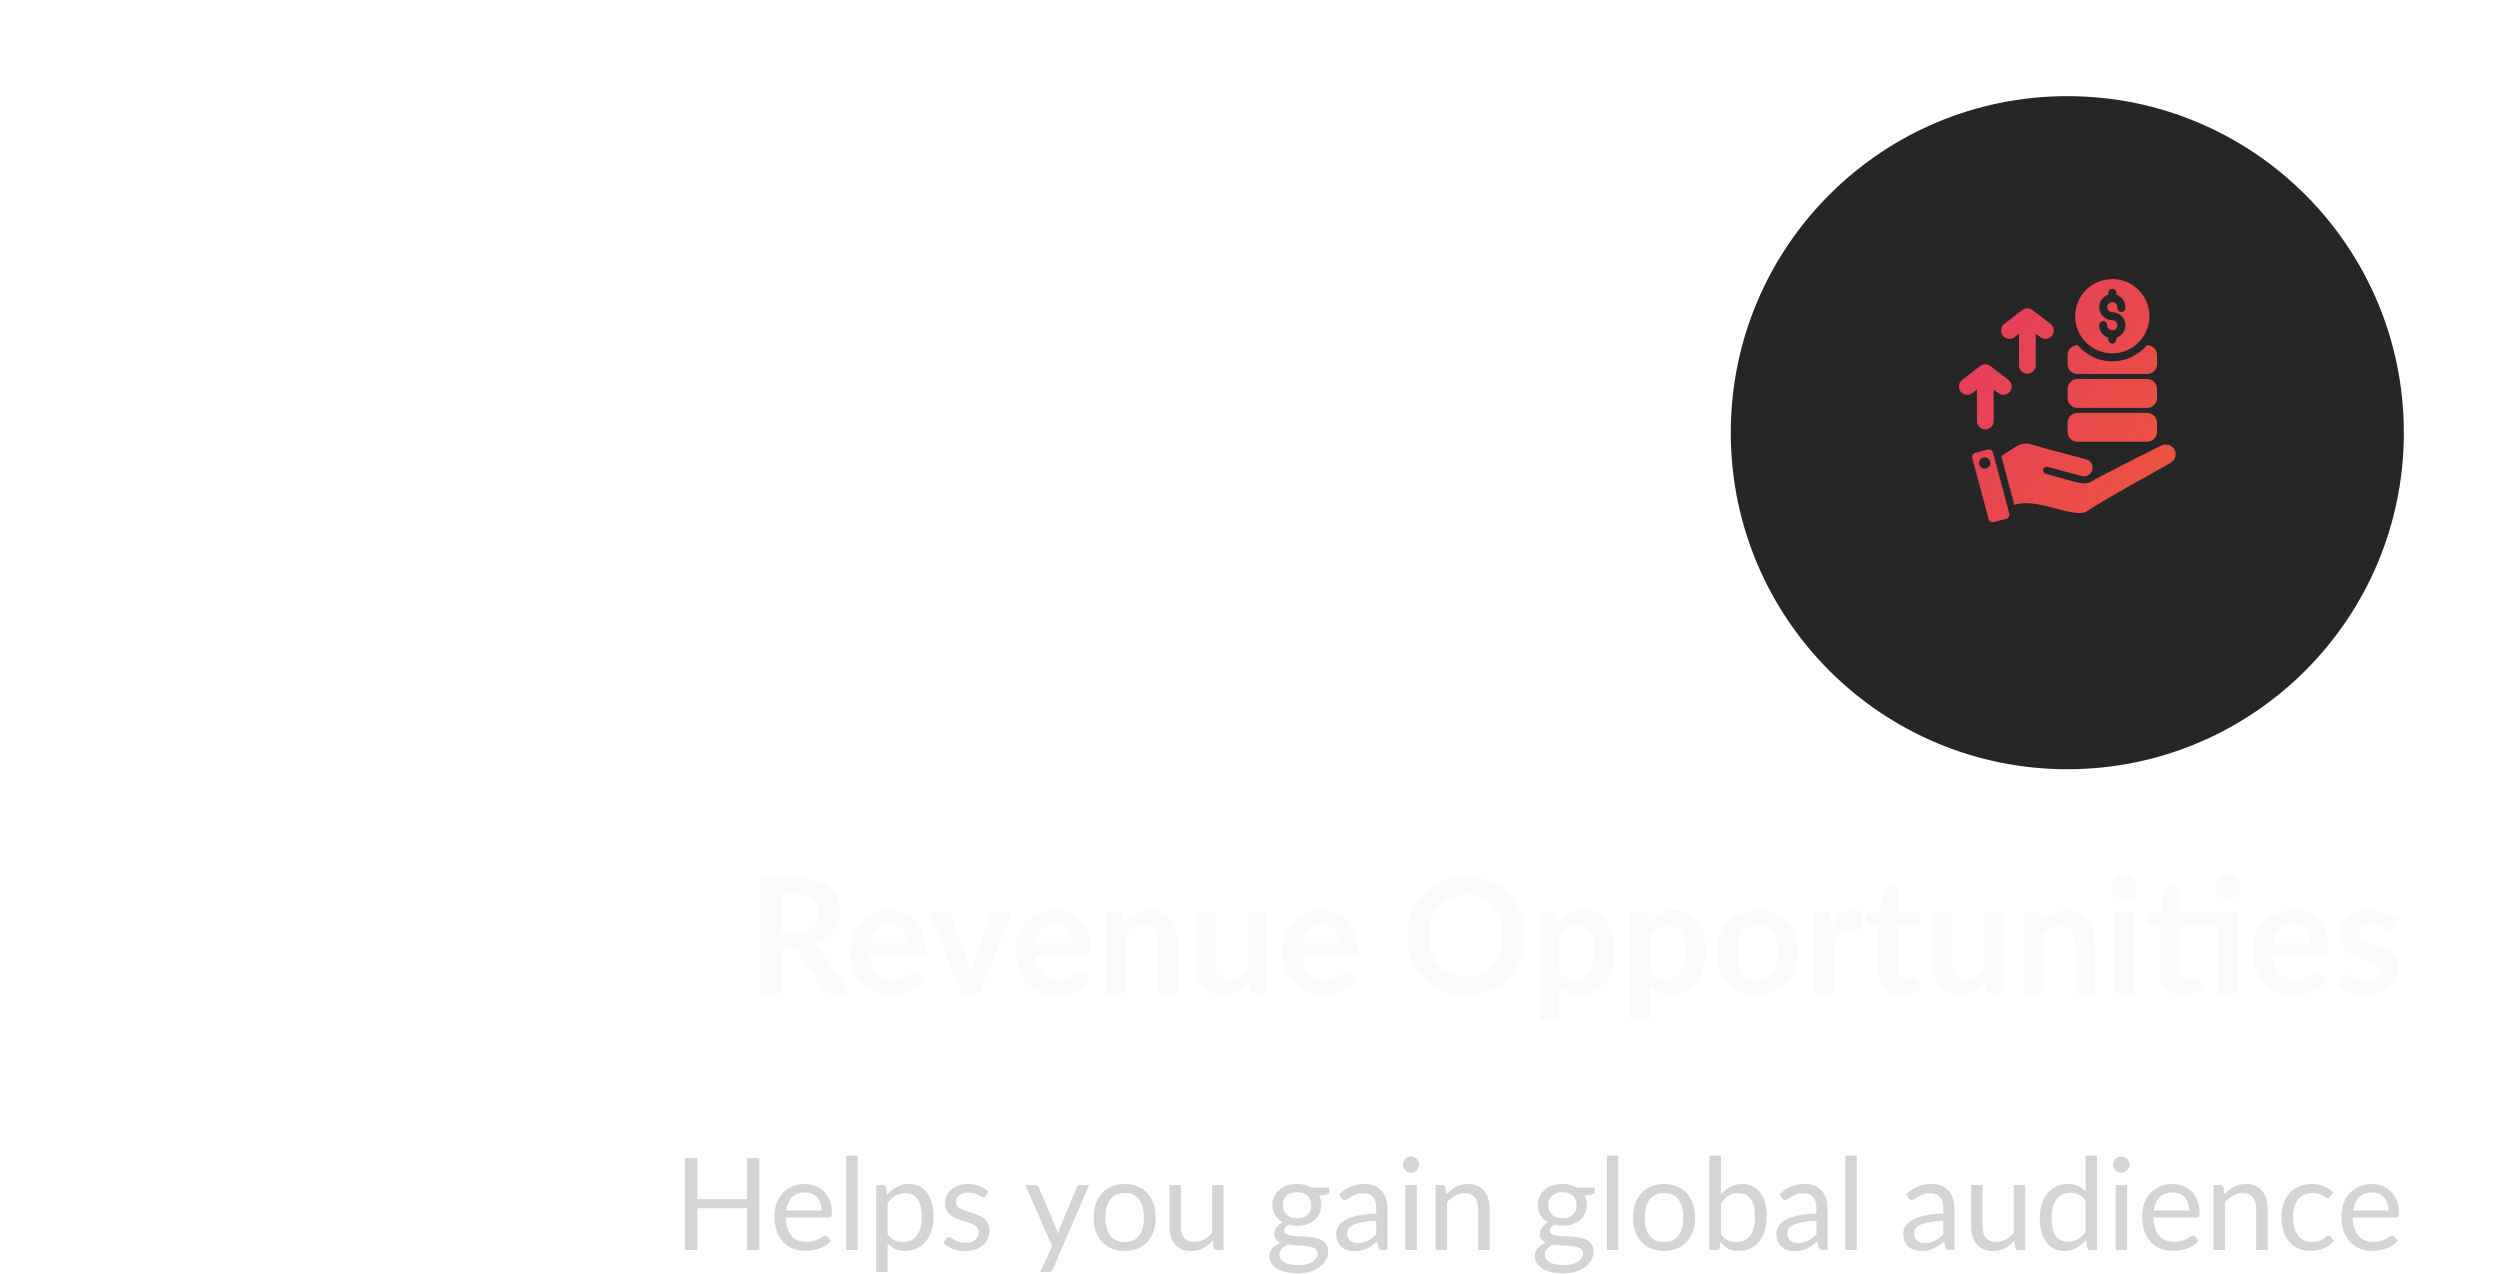 <svg width="312" height="159" viewBox="0 0 312 159" fill="none" xmlns="http://www.w3.org/2000/svg">
<g filter="url(#filter0_d_1_8129)">
<circle cx="258" cy="50" r="42" fill="#262626"/>
</g>
<g filter="url(#filter1_dd_1_8129)">
<circle cx="258" cy="50" r="35" fill="#262626"/>
</g>
<path fill-rule="evenodd" clip-rule="evenodd" d="M259.266 51.528H267.964C268.291 51.529 268.605 51.659 268.836 51.891C269.067 52.122 269.198 52.436 269.199 52.763V53.895C269.198 54.223 269.067 54.536 268.836 54.768C268.605 54.999 268.291 55.13 267.964 55.13H259.266C258.939 55.13 258.626 54.999 258.394 54.768C258.163 54.536 258.033 54.223 258.032 53.895V52.763C258.033 52.436 258.163 52.122 258.394 51.891C258.626 51.66 258.939 51.529 259.266 51.528ZM248.062 56.106L246.525 56.518C246.386 56.556 246.268 56.647 246.196 56.771C246.124 56.895 246.105 57.043 246.141 57.182L248.175 64.77C248.212 64.909 248.303 65.028 248.428 65.1C248.553 65.171 248.701 65.191 248.84 65.154L250.375 64.742C250.513 64.704 250.632 64.613 250.704 64.489C250.775 64.364 250.795 64.216 250.758 64.077L248.726 56.489C248.689 56.35 248.598 56.232 248.474 56.16C248.349 56.088 248.201 56.069 248.062 56.106ZM251.398 63.02C252.842 62.486 254.754 62.989 256.553 63.462C258.166 63.886 259.678 64.283 260.398 63.821C263.655 61.731 267.518 59.709 270.913 57.75C271.194 57.586 271.399 57.317 271.483 57.002C271.568 56.688 271.525 56.353 271.363 56.07C271.017 55.47 270.26 55.331 269.664 55.632C268.951 55.995 261.012 59.98 261.066 60.07C260.624 60.327 260.099 60.401 259.603 60.276C258.257 60.005 256.641 59.482 255.283 59.119C255.172 59.086 255.079 59.01 255.022 58.909C254.966 58.808 254.951 58.689 254.981 58.577C255.011 58.465 255.083 58.37 255.183 58.31C255.282 58.251 255.401 58.233 255.513 58.259L259.806 59.409C260.08 59.48 260.371 59.439 260.616 59.296C260.861 59.153 261.039 58.92 261.113 58.646C261.186 58.372 261.149 58.081 261.009 57.834C260.869 57.588 260.637 57.407 260.364 57.331L255.222 55.956C252.51 55.229 252.88 54.776 249.765 56.932L251.398 63.025V63.02ZM247.504 57.095C247.64 57.058 247.783 57.062 247.916 57.107C248.05 57.152 248.167 57.235 248.253 57.346C248.339 57.458 248.389 57.592 248.399 57.732C248.409 57.873 248.376 58.013 248.306 58.135C248.236 58.257 248.132 58.355 248.006 58.417C247.88 58.48 247.738 58.504 247.599 58.485C247.459 58.467 247.328 58.408 247.222 58.316C247.116 58.223 247.04 58.101 247.004 57.965C246.955 57.784 246.98 57.59 247.074 57.427C247.168 57.264 247.322 57.144 247.504 57.095ZM246.151 49.057C245.932 49.226 245.655 49.301 245.381 49.266C245.107 49.231 244.859 49.088 244.69 48.87C244.521 48.651 244.446 48.374 244.481 48.1C244.516 47.826 244.659 47.578 244.878 47.409L247.131 45.676C247.315 45.534 247.542 45.457 247.775 45.459C248.008 45.461 248.234 45.541 248.416 45.686L250.657 47.409C250.876 47.578 251.018 47.826 251.053 48.1C251.089 48.374 251.014 48.651 250.845 48.87C250.676 49.088 250.427 49.231 250.153 49.266C249.879 49.301 249.603 49.226 249.384 49.057L248.812 48.62V52.569C248.805 52.841 248.692 53.1 248.497 53.291C248.302 53.481 248.04 53.588 247.767 53.588C247.495 53.588 247.233 53.481 247.037 53.291C246.842 53.1 246.729 52.841 246.723 52.569V48.617L246.151 49.054V49.057ZM251.401 42.072L251.973 41.634V45.586C251.973 45.863 252.083 46.129 252.279 46.325C252.475 46.52 252.741 46.63 253.018 46.63C253.295 46.63 253.56 46.52 253.756 46.325C253.952 46.129 254.062 45.863 254.062 45.586V41.632L254.634 42.069C254.852 42.238 255.129 42.313 255.403 42.278C255.677 42.243 255.926 42.1 256.095 41.882C256.263 41.663 256.338 41.386 256.303 41.113C256.268 40.839 256.126 40.59 255.907 40.421L253.667 38.7C253.485 38.556 253.259 38.476 253.026 38.474C252.793 38.472 252.566 38.549 252.381 38.691L250.128 40.424C249.91 40.593 249.767 40.841 249.732 41.115C249.697 41.389 249.772 41.666 249.941 41.884C250.11 42.103 250.358 42.245 250.632 42.281C250.906 42.316 251.183 42.241 251.401 42.072H251.401ZM263.615 34.827C264.532 34.827 265.427 35.099 266.19 35.608C266.952 36.117 267.545 36.841 267.896 37.688C268.247 38.535 268.339 39.466 268.16 40.365C267.981 41.264 267.54 42.09 266.892 42.738C266.244 43.386 265.418 43.827 264.519 44.006C263.62 44.185 262.689 44.093 261.842 43.742C260.995 43.392 260.271 42.797 259.762 42.035C259.253 41.273 258.981 40.378 258.981 39.461C258.981 38.232 259.47 37.054 260.339 36.185C261.208 35.316 262.386 34.827 263.615 34.827ZM261.986 40.508C261.965 41.258 262.39 41.916 263.115 42.149V42.38C263.115 42.513 263.168 42.64 263.262 42.734C263.355 42.828 263.483 42.88 263.615 42.88C263.748 42.88 263.875 42.828 263.969 42.734C264.062 42.64 264.115 42.513 264.115 42.38V42.149C264.485 42.03 264.801 41.782 265.005 41.451C265.209 41.12 265.288 40.726 265.228 40.342C265.167 39.957 264.972 39.607 264.676 39.354C264.38 39.101 264.004 38.962 263.615 38.962C263.488 38.961 263.365 38.923 263.26 38.851C263.155 38.779 263.075 38.678 263.028 38.56C262.982 38.442 262.972 38.313 263 38.189C263.028 38.066 263.092 37.953 263.185 37.866C263.278 37.78 263.394 37.723 263.519 37.703C263.645 37.684 263.773 37.702 263.887 37.756C264.002 37.81 264.098 37.897 264.163 38.006C264.227 38.115 264.257 38.242 264.25 38.368C264.24 38.436 264.246 38.505 264.265 38.572C264.284 38.638 264.316 38.699 264.36 38.752C264.404 38.805 264.458 38.848 264.519 38.88C264.58 38.911 264.647 38.929 264.716 38.933C264.785 38.937 264.853 38.927 264.918 38.903C264.982 38.879 265.041 38.842 265.091 38.795C265.141 38.747 265.18 38.69 265.206 38.627C265.233 38.563 265.246 38.495 265.245 38.426C265.271 37.672 264.849 37.009 264.116 36.774V36.542C264.116 36.409 264.064 36.282 263.97 36.188C263.876 36.094 263.749 36.042 263.616 36.042C263.484 36.042 263.357 36.094 263.263 36.188C263.169 36.282 263.116 36.409 263.116 36.542V36.774C262.746 36.893 262.431 37.141 262.227 37.472C262.023 37.803 261.944 38.197 262.004 38.581C262.064 38.965 262.26 39.316 262.555 39.569C262.851 39.822 263.227 39.961 263.616 39.961C263.743 39.962 263.866 40 263.971 40.071C264.075 40.142 264.156 40.243 264.203 40.361C264.249 40.478 264.26 40.607 264.233 40.731C264.205 40.854 264.142 40.967 264.05 41.054C263.958 41.141 263.842 41.198 263.717 41.219C263.593 41.239 263.465 41.222 263.35 41.169C263.235 41.117 263.138 41.031 263.073 40.922C263.007 40.814 262.976 40.689 262.982 40.562C262.98 40.436 262.929 40.315 262.841 40.224C262.753 40.133 262.634 40.079 262.508 40.072C262.381 40.066 262.257 40.107 262.16 40.189C262.063 40.27 262.001 40.386 261.986 40.511V40.508ZM259.266 43.074C258.939 43.075 258.626 43.205 258.394 43.437C258.163 43.668 258.033 43.981 258.032 44.309V45.441C258.033 45.768 258.163 46.082 258.394 46.313C258.626 46.545 258.939 46.675 259.266 46.676H267.964C268.291 46.675 268.605 46.545 268.836 46.313C269.067 46.082 269.198 45.768 269.199 45.441V44.309C269.198 43.981 269.067 43.668 268.836 43.437C268.605 43.205 268.291 43.075 267.964 43.074H267.937C267.408 43.706 266.747 44.215 266 44.565C265.253 44.914 264.438 45.095 263.614 45.095C262.789 45.095 261.975 44.914 261.228 44.565C260.481 44.215 259.82 43.706 259.291 43.074H259.266ZM259.266 47.301H267.964C268.291 47.302 268.605 47.432 268.836 47.664C269.067 47.895 269.198 48.208 269.199 48.535V49.669C269.198 49.996 269.067 50.309 268.836 50.541C268.605 50.772 268.291 50.902 267.964 50.903H259.266C258.939 50.902 258.626 50.772 258.395 50.54C258.163 50.309 258.033 49.996 258.032 49.669V48.535C258.033 48.208 258.163 47.895 258.395 47.664C258.626 47.432 258.939 47.302 259.266 47.301Z" fill="url(#paint0_linear_1_8129)"/>
<path d="M99.203 116.42C99.709 116.42 100.149 116.357 100.523 116.23C100.903 116.103 101.213 115.93 101.453 115.71C101.699 115.483 101.883 115.217 102.003 114.91C102.123 114.603 102.183 114.267 102.183 113.9C102.183 113.167 101.939 112.603 101.453 112.21C100.973 111.817 100.236 111.62 99.243 111.62H97.523V116.42H99.203ZM106.123 124H103.693C103.233 124 102.899 123.82 102.693 123.46L99.653 118.83C99.539 118.657 99.413 118.533 99.273 118.46C99.139 118.387 98.939 118.35 98.673 118.35H97.523V124H94.833V109.54H99.243C100.223 109.54 101.063 109.643 101.763 109.85C102.469 110.05 103.046 110.333 103.493 110.7C103.946 111.067 104.279 111.507 104.493 112.02C104.706 112.527 104.813 113.087 104.813 113.7C104.813 114.187 104.739 114.647 104.593 115.08C104.453 115.513 104.246 115.907 103.973 116.26C103.706 116.613 103.373 116.923 102.973 117.19C102.579 117.457 102.129 117.667 101.623 117.82C101.796 117.92 101.956 118.04 102.103 118.18C102.249 118.313 102.383 118.473 102.503 118.66L106.123 124ZM113.24 117.69C113.24 117.37 113.193 117.07 113.1 116.79C113.013 116.503 112.88 116.253 112.7 116.04C112.52 115.827 112.29 115.66 112.01 115.54C111.737 115.413 111.417 115.35 111.05 115.35C110.337 115.35 109.773 115.553 109.36 115.96C108.953 116.367 108.693 116.943 108.58 117.69H113.24ZM108.53 119.18C108.57 119.707 108.663 120.163 108.81 120.55C108.957 120.93 109.15 121.247 109.39 121.5C109.63 121.747 109.913 121.933 110.24 122.06C110.573 122.18 110.94 122.24 111.34 122.24C111.74 122.24 112.083 122.193 112.37 122.1C112.663 122.007 112.917 121.903 113.13 121.79C113.35 121.677 113.54 121.573 113.7 121.48C113.867 121.387 114.027 121.34 114.18 121.34C114.387 121.34 114.54 121.417 114.64 121.57L115.35 122.47C115.077 122.79 114.77 123.06 114.43 123.28C114.09 123.493 113.733 123.667 113.36 123.8C112.993 123.927 112.617 124.017 112.23 124.07C111.85 124.123 111.48 124.15 111.12 124.15C110.407 124.15 109.743 124.033 109.13 123.8C108.517 123.56 107.983 123.21 107.53 122.75C107.077 122.283 106.72 121.71 106.46 121.03C106.2 120.343 106.07 119.55 106.07 118.65C106.07 117.95 106.183 117.293 106.41 116.68C106.637 116.06 106.96 115.523 107.38 115.07C107.807 114.61 108.323 114.247 108.93 113.98C109.543 113.713 110.233 113.58 111 113.58C111.647 113.58 112.243 113.683 112.79 113.89C113.337 114.097 113.807 114.4 114.2 114.8C114.593 115.193 114.9 115.68 115.12 116.26C115.347 116.833 115.46 117.49 115.46 118.23C115.46 118.603 115.42 118.857 115.34 118.99C115.26 119.117 115.107 119.18 114.88 119.18H108.53ZM126.31 113.74L122.24 124H120L115.93 113.74H117.97C118.157 113.74 118.31 113.783 118.43 113.87C118.557 113.957 118.64 114.067 118.68 114.2L120.66 119.68C120.767 120 120.86 120.313 120.94 120.62C121.02 120.927 121.09 121.233 121.15 121.54C121.217 121.233 121.29 120.927 121.37 120.62C121.45 120.313 121.547 120 121.66 119.68L123.68 114.2C123.727 114.067 123.81 113.957 123.93 113.87C124.05 113.783 124.193 113.74 124.36 113.74H126.31ZM133.924 117.69C133.924 117.37 133.877 117.07 133.784 116.79C133.697 116.503 133.564 116.253 133.384 116.04C133.204 115.827 132.974 115.66 132.694 115.54C132.42 115.413 132.1 115.35 131.734 115.35C131.02 115.35 130.457 115.553 130.044 115.96C129.637 116.367 129.377 116.943 129.264 117.69H133.924ZM129.214 119.18C129.254 119.707 129.347 120.163 129.494 120.55C129.64 120.93 129.834 121.247 130.074 121.5C130.314 121.747 130.597 121.933 130.924 122.06C131.257 122.18 131.624 122.24 132.024 122.24C132.424 122.24 132.767 122.193 133.054 122.1C133.347 122.007 133.6 121.903 133.814 121.79C134.034 121.677 134.224 121.573 134.384 121.48C134.55 121.387 134.71 121.34 134.864 121.34C135.07 121.34 135.224 121.417 135.324 121.57L136.034 122.47C135.76 122.79 135.454 123.06 135.114 123.28C134.774 123.493 134.417 123.667 134.044 123.8C133.677 123.927 133.3 124.017 132.914 124.07C132.534 124.123 132.164 124.15 131.804 124.15C131.09 124.15 130.427 124.033 129.814 123.8C129.2 123.56 128.667 123.21 128.214 122.75C127.76 122.283 127.404 121.71 127.144 121.03C126.884 120.343 126.754 119.55 126.754 118.65C126.754 117.95 126.867 117.293 127.094 116.68C127.32 116.06 127.644 115.523 128.064 115.07C128.49 114.61 129.007 114.247 129.614 113.98C130.227 113.713 130.917 113.58 131.684 113.58C132.33 113.58 132.927 113.683 133.474 113.89C134.02 114.097 134.49 114.4 134.884 114.8C135.277 115.193 135.584 115.68 135.804 116.26C136.03 116.833 136.144 117.49 136.144 118.23C136.144 118.603 136.104 118.857 136.024 118.99C135.944 119.117 135.79 119.18 135.564 119.18H129.214ZM140.307 115C140.514 114.793 140.731 114.603 140.957 114.43C141.191 114.25 141.434 114.1 141.687 113.98C141.947 113.853 142.224 113.757 142.517 113.69C142.811 113.617 143.131 113.58 143.477 113.58C144.037 113.58 144.534 113.677 144.967 113.87C145.401 114.057 145.761 114.323 146.047 114.67C146.341 115.01 146.561 115.42 146.707 115.9C146.861 116.373 146.937 116.897 146.937 117.47V124H144.467V117.47C144.467 116.843 144.324 116.36 144.037 116.02C143.751 115.673 143.314 115.5 142.727 115.5C142.301 115.5 141.901 115.597 141.527 115.79C141.154 115.983 140.801 116.247 140.467 116.58V124H137.997V113.74H139.507C139.827 113.74 140.037 113.89 140.137 114.19L140.307 115ZM158.126 113.74V124H156.616C156.29 124 156.083 123.85 155.996 123.55L155.826 122.73C155.406 123.157 154.943 123.503 154.436 123.77C153.93 124.03 153.333 124.16 152.646 124.16C152.086 124.16 151.59 124.067 151.156 123.88C150.73 123.687 150.37 123.417 150.076 123.07C149.783 122.723 149.56 122.313 149.406 121.84C149.26 121.36 149.186 120.833 149.186 120.26V113.74H151.656V120.26C151.656 120.887 151.8 121.373 152.086 121.72C152.38 122.06 152.816 122.23 153.396 122.23C153.823 122.23 154.223 122.137 154.596 121.95C154.97 121.757 155.323 121.493 155.656 121.16V113.74H158.126ZM167.185 117.69C167.185 117.37 167.139 117.07 167.045 116.79C166.959 116.503 166.825 116.253 166.645 116.04C166.465 115.827 166.235 115.66 165.955 115.54C165.682 115.413 165.362 115.35 164.995 115.35C164.282 115.35 163.719 115.553 163.305 115.96C162.899 116.367 162.639 116.943 162.525 117.69H167.185ZM162.475 119.18C162.515 119.707 162.609 120.163 162.755 120.55C162.902 120.93 163.095 121.247 163.335 121.5C163.575 121.747 163.859 121.933 164.185 122.06C164.519 122.18 164.885 122.24 165.285 122.24C165.685 122.24 166.029 122.193 166.315 122.1C166.609 122.007 166.862 121.903 167.075 121.79C167.295 121.677 167.485 121.573 167.645 121.48C167.812 121.387 167.972 121.34 168.125 121.34C168.332 121.34 168.485 121.417 168.585 121.57L169.295 122.47C169.022 122.79 168.715 123.06 168.375 123.28C168.035 123.493 167.679 123.667 167.305 123.8C166.939 123.927 166.562 124.017 166.175 124.07C165.795 124.123 165.425 124.15 165.065 124.15C164.352 124.15 163.689 124.033 163.075 123.8C162.462 123.56 161.929 123.21 161.475 122.75C161.022 122.283 160.665 121.71 160.405 121.03C160.145 120.343 160.015 119.55 160.015 118.65C160.015 117.95 160.129 117.293 160.355 116.68C160.582 116.06 160.905 115.523 161.325 115.07C161.752 114.61 162.269 114.247 162.875 113.98C163.489 113.713 164.179 113.58 164.945 113.58C165.592 113.58 166.189 113.683 166.735 113.89C167.282 114.097 167.752 114.4 168.145 114.8C168.539 115.193 168.845 115.68 169.065 116.26C169.292 116.833 169.405 117.49 169.405 118.23C169.405 118.603 169.365 118.857 169.285 118.99C169.205 119.117 169.052 119.18 168.825 119.18H162.475ZM190.302 116.77C190.302 117.83 190.126 118.813 189.772 119.72C189.426 120.62 188.932 121.4 188.292 122.06C187.652 122.72 186.882 123.237 185.982 123.61C185.082 123.977 184.082 124.16 182.982 124.16C181.889 124.16 180.892 123.977 179.992 123.61C179.092 123.237 178.319 122.72 177.672 122.06C177.032 121.4 176.536 120.62 176.182 119.72C175.829 118.813 175.652 117.83 175.652 116.77C175.652 115.71 175.829 114.73 176.182 113.83C176.536 112.923 177.032 112.14 177.672 111.48C178.319 110.82 179.092 110.307 179.992 109.94C180.892 109.567 181.889 109.38 182.982 109.38C183.716 109.38 184.406 109.467 185.052 109.64C185.699 109.807 186.292 110.047 186.832 110.36C187.372 110.667 187.856 111.043 188.282 111.49C188.716 111.93 189.082 112.423 189.382 112.97C189.682 113.517 189.909 114.11 190.062 114.75C190.222 115.39 190.302 116.063 190.302 116.77ZM187.552 116.77C187.552 115.977 187.446 115.267 187.232 114.64C187.019 114.007 186.716 113.47 186.322 113.03C185.929 112.59 185.449 112.253 184.882 112.02C184.322 111.787 183.689 111.67 182.982 111.67C182.276 111.67 181.639 111.787 181.072 112.02C180.512 112.253 180.032 112.59 179.632 113.03C179.239 113.47 178.936 114.007 178.722 114.64C178.509 115.267 178.402 115.977 178.402 116.77C178.402 117.563 178.509 118.277 178.722 118.91C178.936 119.537 179.239 120.07 179.632 120.51C180.032 120.943 180.512 121.277 181.072 121.51C181.639 121.743 182.276 121.86 182.982 121.86C183.689 121.86 184.322 121.743 184.882 121.51C185.449 121.277 185.929 120.943 186.322 120.51C186.716 120.07 187.019 119.537 187.232 118.91C187.446 118.277 187.552 117.563 187.552 116.77ZM194.569 121.34C194.849 121.68 195.152 121.92 195.479 122.06C195.812 122.2 196.172 122.27 196.559 122.27C196.932 122.27 197.269 122.2 197.569 122.06C197.869 121.92 198.122 121.707 198.329 121.42C198.542 121.133 198.706 120.773 198.819 120.34C198.932 119.9 198.989 119.383 198.989 118.79C198.989 118.19 198.939 117.683 198.839 117.27C198.746 116.85 198.609 116.51 198.429 116.25C198.249 115.99 198.029 115.8 197.769 115.68C197.516 115.56 197.226 115.5 196.899 115.5C196.386 115.5 195.949 115.61 195.589 115.83C195.229 116.043 194.889 116.347 194.569 116.74V121.34ZM194.439 115.14C194.859 114.667 195.336 114.283 195.869 113.99C196.402 113.697 197.029 113.55 197.749 113.55C198.309 113.55 198.819 113.667 199.279 113.9C199.746 114.133 200.146 114.473 200.479 114.92C200.819 115.36 201.079 115.907 201.259 116.56C201.446 117.207 201.539 117.95 201.539 118.79C201.539 119.557 201.436 120.267 201.229 120.92C201.022 121.573 200.726 122.14 200.339 122.62C199.959 123.1 199.496 123.477 198.949 123.75C198.409 124.017 197.802 124.15 197.129 124.15C196.556 124.15 196.066 124.063 195.659 123.89C195.252 123.71 194.889 123.463 194.569 123.15V127.35H192.099V113.74H193.609C193.929 113.74 194.139 113.89 194.239 114.19L194.439 115.14ZM205.936 121.34C206.216 121.68 206.519 121.92 206.846 122.06C207.179 122.2 207.539 122.27 207.926 122.27C208.299 122.27 208.636 122.2 208.936 122.06C209.236 121.92 209.489 121.707 209.696 121.42C209.909 121.133 210.073 120.773 210.186 120.34C210.299 119.9 210.356 119.383 210.356 118.79C210.356 118.19 210.306 117.683 210.206 117.27C210.113 116.85 209.976 116.51 209.796 116.25C209.616 115.99 209.396 115.8 209.136 115.68C208.883 115.56 208.593 115.5 208.266 115.5C207.753 115.5 207.316 115.61 206.956 115.83C206.596 116.043 206.256 116.347 205.936 116.74V121.34ZM205.806 115.14C206.226 114.667 206.703 114.283 207.236 113.99C207.769 113.697 208.396 113.55 209.116 113.55C209.676 113.55 210.186 113.667 210.646 113.9C211.113 114.133 211.513 114.473 211.846 114.92C212.186 115.36 212.446 115.907 212.626 116.56C212.813 117.207 212.906 117.95 212.906 118.79C212.906 119.557 212.803 120.267 212.596 120.92C212.389 121.573 212.093 122.14 211.706 122.62C211.326 123.1 210.863 123.477 210.316 123.75C209.776 124.017 209.169 124.15 208.496 124.15C207.923 124.15 207.433 124.063 207.026 123.89C206.619 123.71 206.256 123.463 205.936 123.15V127.35H203.466V113.74H204.976C205.296 113.74 205.506 113.89 205.606 114.19L205.806 115.14ZM219.373 113.58C220.133 113.58 220.823 113.703 221.443 113.95C222.07 114.197 222.603 114.547 223.043 115C223.49 115.453 223.833 116.007 224.073 116.66C224.313 117.313 224.433 118.043 224.433 118.85C224.433 119.663 224.313 120.397 224.073 121.05C223.833 121.703 223.49 122.26 223.043 122.72C222.603 123.18 222.07 123.533 221.443 123.78C220.823 124.027 220.133 124.15 219.373 124.15C218.607 124.15 217.91 124.027 217.283 123.78C216.657 123.533 216.12 123.18 215.673 122.72C215.233 122.26 214.89 121.703 214.643 121.05C214.403 120.397 214.283 119.663 214.283 118.85C214.283 118.043 214.403 117.313 214.643 116.66C214.89 116.007 215.233 115.453 215.673 115C216.12 114.547 216.657 114.197 217.283 113.95C217.91 113.703 218.607 113.58 219.373 113.58ZM219.373 122.25C220.227 122.25 220.857 121.963 221.263 121.39C221.677 120.817 221.883 119.977 221.883 118.87C221.883 117.763 221.677 116.92 221.263 116.34C220.857 115.76 220.227 115.47 219.373 115.47C218.507 115.47 217.863 115.763 217.443 116.35C217.03 116.93 216.823 117.77 216.823 118.87C216.823 119.97 217.03 120.81 217.443 121.39C217.863 121.963 218.507 122.25 219.373 122.25ZM228.648 115.52C228.968 114.907 229.348 114.427 229.788 114.08C230.228 113.727 230.748 113.55 231.348 113.55C231.821 113.55 232.201 113.653 232.488 113.86L232.328 115.71C232.294 115.83 232.244 115.917 232.178 115.97C232.118 116.017 232.034 116.04 231.928 116.04C231.828 116.04 231.678 116.023 231.478 115.99C231.284 115.957 231.094 115.94 230.908 115.94C230.634 115.94 230.391 115.98 230.178 116.06C229.964 116.14 229.771 116.257 229.598 116.41C229.431 116.557 229.281 116.737 229.148 116.95C229.021 117.163 228.901 117.407 228.788 117.68V124H226.318V113.74H227.768C228.021 113.74 228.198 113.787 228.298 113.88C228.398 113.967 228.464 114.127 228.498 114.36L228.648 115.52ZM237.199 124.16C236.305 124.16 235.619 123.91 235.139 123.41C234.665 122.903 234.429 122.207 234.429 121.32V115.59H233.379C233.245 115.59 233.132 115.547 233.039 115.46C232.945 115.373 232.899 115.243 232.899 115.07V114.09L234.549 113.82L235.069 111.02C235.102 110.887 235.165 110.783 235.259 110.71C235.352 110.637 235.472 110.6 235.619 110.6H236.899V113.83H239.639V115.59H236.899V121.15C236.899 121.47 236.975 121.72 237.129 121.9C237.289 122.08 237.505 122.17 237.779 122.17C237.932 122.17 238.059 122.153 238.159 122.12C238.265 122.08 238.355 122.04 238.429 122C238.509 121.96 238.579 121.923 238.639 121.89C238.699 121.85 238.759 121.83 238.819 121.83C238.892 121.83 238.952 121.85 238.999 121.89C239.045 121.923 239.095 121.977 239.149 122.05L239.889 123.25C239.529 123.55 239.115 123.777 238.649 123.93C238.182 124.083 237.699 124.16 237.199 124.16ZM250.06 113.74V124H248.55C248.223 124 248.017 123.85 247.93 123.55L247.76 122.73C247.34 123.157 246.877 123.503 246.37 123.77C245.863 124.03 245.267 124.16 244.58 124.16C244.02 124.16 243.523 124.067 243.09 123.88C242.663 123.687 242.303 123.417 242.01 123.07C241.717 122.723 241.493 122.313 241.34 121.84C241.193 121.36 241.12 120.833 241.12 120.26V113.74H243.59V120.26C243.59 120.887 243.733 121.373 244.02 121.72C244.313 122.06 244.75 122.23 245.33 122.23C245.757 122.23 246.157 122.137 246.53 121.95C246.903 121.757 247.257 121.493 247.59 121.16V113.74H250.06ZM254.819 115C255.026 114.793 255.242 114.603 255.469 114.43C255.702 114.25 255.946 114.1 256.199 113.98C256.459 113.853 256.736 113.757 257.029 113.69C257.322 113.617 257.642 113.58 257.989 113.58C258.549 113.58 259.046 113.677 259.479 113.87C259.912 114.057 260.272 114.323 260.559 114.67C260.852 115.01 261.072 115.42 261.219 115.9C261.372 116.373 261.449 116.897 261.449 117.47V124H258.979V117.47C258.979 116.843 258.836 116.36 258.549 116.02C258.262 115.673 257.826 115.5 257.239 115.5C256.812 115.5 256.412 115.597 256.039 115.79C255.666 115.983 255.312 116.247 254.979 116.58V124H252.509V113.74H254.019C254.339 113.74 254.549 113.89 254.649 114.19L254.819 115ZM266.358 113.74V124H263.878V113.74H266.358ZM266.698 110.75C266.698 110.963 266.655 111.163 266.568 111.35C266.481 111.537 266.365 111.7 266.218 111.84C266.078 111.98 265.911 112.093 265.718 112.18C265.525 112.26 265.318 112.3 265.098 112.3C264.885 112.3 264.681 112.26 264.488 112.18C264.301 112.093 264.138 111.98 263.998 111.84C263.858 111.7 263.745 111.537 263.658 111.35C263.578 111.163 263.538 110.963 263.538 110.75C263.538 110.53 263.578 110.323 263.658 110.13C263.745 109.937 263.858 109.77 263.998 109.63C264.138 109.49 264.301 109.38 264.488 109.3C264.681 109.213 264.885 109.17 265.098 109.17C265.318 109.17 265.525 109.213 265.718 109.3C265.911 109.38 266.078 109.49 266.218 109.63C266.365 109.77 266.481 109.937 266.568 110.13C266.655 110.323 266.698 110.53 266.698 110.75ZM279.226 124H276.756V115.59H271.996V121.15C271.996 121.47 272.073 121.72 272.226 121.9C272.386 122.08 272.603 122.17 272.876 122.17C273.03 122.17 273.156 122.153 273.256 122.12C273.363 122.08 273.453 122.04 273.526 122C273.606 121.96 273.676 121.923 273.736 121.89C273.796 121.85 273.856 121.83 273.916 121.83C273.99 121.83 274.05 121.85 274.096 121.89C274.143 121.923 274.193 121.977 274.246 122.05L274.986 123.25C274.626 123.55 274.213 123.777 273.746 123.93C273.28 124.083 272.796 124.16 272.296 124.16C271.403 124.16 270.716 123.91 270.236 123.41C269.763 122.903 269.526 122.207 269.526 121.32V115.59H268.476C268.343 115.59 268.23 115.547 268.136 115.46C268.043 115.373 267.996 115.243 267.996 115.07V114.09L269.646 113.81L270.166 111.02C270.2 110.887 270.263 110.783 270.356 110.71C270.45 110.637 270.57 110.6 270.716 110.6H271.996V113.83H279.226V124ZM279.656 110.71C279.656 110.923 279.613 111.127 279.526 111.32C279.44 111.507 279.323 111.67 279.176 111.81C279.036 111.95 278.866 112.063 278.666 112.15C278.473 112.23 278.266 112.27 278.046 112.27C277.833 112.27 277.633 112.23 277.446 112.15C277.26 112.063 277.096 111.95 276.956 111.81C276.816 111.67 276.703 111.507 276.616 111.32C276.536 111.127 276.496 110.923 276.496 110.71C276.496 110.49 276.536 110.287 276.616 110.1C276.703 109.907 276.816 109.74 276.956 109.6C277.096 109.453 277.26 109.34 277.446 109.26C277.633 109.173 277.833 109.13 278.046 109.13C278.266 109.13 278.473 109.173 278.666 109.26C278.866 109.34 279.036 109.453 279.176 109.6C279.323 109.74 279.44 109.907 279.526 110.1C279.613 110.287 279.656 110.49 279.656 110.71ZM288.357 117.69C288.357 117.37 288.311 117.07 288.217 116.79C288.131 116.503 287.997 116.253 287.817 116.04C287.637 115.827 287.407 115.66 287.127 115.54C286.854 115.413 286.534 115.35 286.167 115.35C285.454 115.35 284.891 115.553 284.477 115.96C284.071 116.367 283.811 116.943 283.697 117.69H288.357ZM283.647 119.18C283.687 119.707 283.781 120.163 283.927 120.55C284.074 120.93 284.267 121.247 284.507 121.5C284.747 121.747 285.031 121.933 285.357 122.06C285.691 122.18 286.057 122.24 286.457 122.24C286.857 122.24 287.201 122.193 287.487 122.1C287.781 122.007 288.034 121.903 288.247 121.79C288.467 121.677 288.657 121.573 288.817 121.48C288.984 121.387 289.144 121.34 289.297 121.34C289.504 121.34 289.657 121.417 289.757 121.57L290.467 122.47C290.194 122.79 289.887 123.06 289.547 123.28C289.207 123.493 288.851 123.667 288.477 123.8C288.111 123.927 287.734 124.017 287.347 124.07C286.967 124.123 286.597 124.15 286.237 124.15C285.524 124.15 284.861 124.033 284.247 123.8C283.634 123.56 283.101 123.21 282.647 122.75C282.194 122.283 281.837 121.71 281.577 121.03C281.317 120.343 281.187 119.55 281.187 118.65C281.187 117.95 281.301 117.293 281.527 116.68C281.754 116.06 282.077 115.523 282.497 115.07C282.924 114.61 283.441 114.247 284.047 113.98C284.661 113.713 285.351 113.58 286.117 113.58C286.764 113.58 287.361 113.683 287.907 113.89C288.454 114.097 288.924 114.4 289.317 114.8C289.711 115.193 290.017 115.68 290.237 116.26C290.464 116.833 290.577 117.49 290.577 118.23C290.577 118.603 290.537 118.857 290.457 118.99C290.377 119.117 290.224 119.18 289.997 119.18H283.647ZM298.691 115.74C298.624 115.847 298.554 115.923 298.481 115.97C298.408 116.01 298.314 116.03 298.201 116.03C298.081 116.03 297.951 115.997 297.811 115.93C297.678 115.863 297.521 115.79 297.341 115.71C297.161 115.623 296.954 115.547 296.721 115.48C296.494 115.413 296.224 115.38 295.911 115.38C295.424 115.38 295.041 115.483 294.761 115.69C294.488 115.897 294.351 116.167 294.351 116.5C294.351 116.72 294.421 116.907 294.561 117.06C294.708 117.207 294.898 117.337 295.131 117.45C295.371 117.563 295.641 117.667 295.941 117.76C296.241 117.847 296.544 117.943 296.851 118.05C297.164 118.157 297.471 118.28 297.771 118.42C298.071 118.553 298.338 118.727 298.571 118.94C298.811 119.147 299.001 119.397 299.141 119.69C299.288 119.983 299.361 120.337 299.361 120.75C299.361 121.243 299.271 121.7 299.091 122.12C298.918 122.533 298.658 122.893 298.311 123.2C297.964 123.5 297.534 123.737 297.021 123.91C296.514 124.077 295.928 124.16 295.261 124.16C294.908 124.16 294.561 124.127 294.221 124.06C293.888 124 293.564 123.913 293.251 123.8C292.944 123.687 292.658 123.553 292.391 123.4C292.131 123.247 291.901 123.08 291.701 122.9L292.271 121.96C292.344 121.847 292.431 121.76 292.531 121.7C292.631 121.64 292.758 121.61 292.911 121.61C293.064 121.61 293.208 121.653 293.341 121.74C293.481 121.827 293.641 121.92 293.821 122.02C294.001 122.12 294.211 122.213 294.451 122.3C294.698 122.387 295.008 122.43 295.381 122.43C295.674 122.43 295.924 122.397 296.131 122.33C296.344 122.257 296.518 122.163 296.651 122.05C296.791 121.937 296.891 121.807 296.951 121.66C297.018 121.507 297.051 121.35 297.051 121.19C297.051 120.95 296.978 120.753 296.831 120.6C296.691 120.447 296.501 120.313 296.261 120.2C296.028 120.087 295.758 119.987 295.451 119.9C295.151 119.807 294.841 119.707 294.521 119.6C294.208 119.493 293.898 119.37 293.591 119.23C293.291 119.083 293.021 118.9 292.781 118.68C292.548 118.46 292.358 118.19 292.211 117.87C292.071 117.55 292.001 117.163 292.001 116.71C292.001 116.29 292.084 115.89 292.251 115.51C292.418 115.13 292.661 114.8 292.981 114.52C293.308 114.233 293.711 114.007 294.191 113.84C294.678 113.667 295.238 113.58 295.871 113.58C296.578 113.58 297.221 113.697 297.801 113.93C298.381 114.163 298.864 114.47 299.251 114.85L298.691 115.74Z" fill="#FAFAFA"/>
<path d="M94.768 144.536V156H93.216V150.784H87.032V156H85.48V144.536H87.032V149.648H93.216V144.536H94.768ZM102.536 151.064C102.536 150.733 102.488 150.432 102.392 150.16C102.302 149.883 102.166 149.645 101.984 149.448C101.808 149.245 101.592 149.091 101.336 148.984C101.08 148.872 100.79 148.816 100.464 148.816C99.782 148.816 99.24 149.016 98.84 149.416C98.446 149.811 98.2 150.36 98.104 151.064H102.536ZM103.688 154.864C103.512 155.077 103.302 155.264 103.056 155.424C102.811 155.579 102.547 155.707 102.264 155.808C101.987 155.909 101.699 155.984 101.4 156.032C101.102 156.085 100.806 156.112 100.512 156.112C99.952 156.112 99.435 156.019 98.96 155.832C98.491 155.64 98.083 155.363 97.736 155C97.395 154.632 97.128 154.179 96.936 153.64C96.744 153.101 96.648 152.483 96.648 151.784C96.648 151.219 96.734 150.691 96.904 150.2C97.08 149.709 97.331 149.285 97.656 148.928C97.982 148.565 98.379 148.283 98.848 148.08C99.318 147.872 99.846 147.768 100.432 147.768C100.918 147.768 101.366 147.851 101.776 148.016C102.192 148.176 102.55 148.411 102.848 148.72C103.152 149.024 103.39 149.403 103.56 149.856C103.731 150.304 103.816 150.816 103.816 151.392C103.816 151.616 103.792 151.765 103.744 151.84C103.696 151.915 103.606 151.952 103.472 151.952H98.056C98.072 152.464 98.142 152.909 98.264 153.288C98.392 153.667 98.568 153.984 98.792 154.24C99.016 154.491 99.283 154.68 99.592 154.808C99.902 154.931 100.248 154.992 100.632 154.992C100.99 154.992 101.296 154.952 101.552 154.872C101.814 154.787 102.038 154.696 102.224 154.6C102.411 154.504 102.566 154.416 102.688 154.336C102.816 154.251 102.926 154.208 103.016 154.208C103.134 154.208 103.224 154.253 103.288 154.344L103.688 154.864ZM107.038 144.216V156H105.613V144.216H107.038ZM110.779 154.048C111.04 154.4 111.325 154.648 111.635 154.792C111.944 154.936 112.291 155.008 112.675 155.008C113.432 155.008 114.013 154.739 114.419 154.2C114.824 153.661 115.027 152.893 115.027 151.896C115.027 151.368 114.979 150.915 114.883 150.536C114.792 150.157 114.659 149.848 114.483 149.608C114.307 149.363 114.091 149.184 113.835 149.072C113.579 148.96 113.288 148.904 112.963 148.904C112.499 148.904 112.091 149.011 111.739 149.224C111.392 149.437 111.072 149.739 110.779 150.128V154.048ZM110.707 149.152C111.048 148.731 111.443 148.392 111.891 148.136C112.339 147.88 112.851 147.752 113.427 147.752C113.896 147.752 114.32 147.843 114.699 148.024C115.077 148.2 115.4 148.464 115.667 148.816C115.933 149.163 116.139 149.595 116.283 150.112C116.427 150.629 116.499 151.224 116.499 151.896C116.499 152.493 116.419 153.051 116.259 153.568C116.099 154.08 115.867 154.525 115.563 154.904C115.264 155.277 114.896 155.573 114.459 155.792C114.027 156.005 113.539 156.112 112.995 156.112C112.499 156.112 112.072 156.029 111.715 155.864C111.363 155.693 111.051 155.459 110.779 155.16V158.744H109.347V147.896H110.203C110.405 147.896 110.531 147.995 110.579 148.192L110.707 149.152ZM123.036 149.232C122.972 149.349 122.873 149.408 122.74 149.408C122.66 149.408 122.569 149.379 122.468 149.32C122.366 149.261 122.241 149.197 122.092 149.128C121.948 149.053 121.774 148.987 121.572 148.928C121.369 148.864 121.129 148.832 120.852 148.832C120.612 148.832 120.396 148.864 120.204 148.928C120.012 148.987 119.846 149.069 119.708 149.176C119.574 149.283 119.47 149.408 119.396 149.552C119.326 149.691 119.292 149.843 119.292 150.008C119.292 150.216 119.35 150.389 119.468 150.528C119.59 150.667 119.75 150.787 119.948 150.888C120.145 150.989 120.369 151.08 120.62 151.16C120.87 151.235 121.126 151.317 121.388 151.408C121.654 151.493 121.913 151.589 122.164 151.696C122.414 151.803 122.638 151.936 122.836 152.096C123.033 152.256 123.19 152.453 123.308 152.688C123.43 152.917 123.492 153.195 123.492 153.52C123.492 153.893 123.425 154.24 123.292 154.56C123.158 154.875 122.961 155.149 122.7 155.384C122.438 155.613 122.118 155.795 121.74 155.928C121.361 156.061 120.924 156.128 120.428 156.128C119.862 156.128 119.35 156.037 118.892 155.856C118.433 155.669 118.044 155.432 117.724 155.144L118.06 154.6C118.102 154.531 118.153 154.477 118.212 154.44C118.27 154.403 118.345 154.384 118.436 154.384C118.532 154.384 118.633 154.421 118.74 154.496C118.846 154.571 118.974 154.653 119.124 154.744C119.278 154.835 119.465 154.917 119.684 154.992C119.902 155.067 120.174 155.104 120.5 155.104C120.777 155.104 121.02 155.069 121.227 155C121.436 154.925 121.609 154.827 121.748 154.704C121.886 154.581 121.988 154.44 122.052 154.28C122.121 154.12 122.156 153.949 122.156 153.768C122.156 153.544 122.094 153.36 121.972 153.216C121.854 153.067 121.697 152.941 121.5 152.84C121.302 152.733 121.076 152.643 120.82 152.568C120.569 152.488 120.31 152.405 120.044 152.32C119.782 152.235 119.524 152.139 119.268 152.032C119.017 151.92 118.793 151.781 118.596 151.616C118.398 151.451 118.238 151.248 118.116 151.008C117.998 150.763 117.94 150.467 117.94 150.12C117.94 149.811 118.004 149.515 118.132 149.232C118.26 148.944 118.446 148.693 118.692 148.48C118.937 148.261 119.238 148.088 119.596 147.96C119.953 147.832 120.361 147.768 120.82 147.768C121.353 147.768 121.83 147.853 122.252 148.024C122.678 148.189 123.046 148.419 123.356 148.712L123.036 149.232ZM135.917 147.896L131.397 158.392C131.349 158.499 131.288 158.584 131.213 158.648C131.144 158.712 131.034 158.744 130.885 158.744H129.829L131.309 155.528L127.965 147.896H129.197C129.32 147.896 129.416 147.928 129.485 147.992C129.56 148.051 129.61 148.117 129.637 148.192L131.805 153.296C131.89 153.52 131.962 153.755 132.021 154C132.096 153.749 132.176 153.512 132.261 153.288L134.365 148.192C134.397 148.107 134.45 148.037 134.525 147.984C134.605 147.925 134.693 147.896 134.789 147.896H135.917ZM140.372 147.768C140.964 147.768 141.497 147.867 141.972 148.064C142.447 148.261 142.852 148.541 143.188 148.904C143.524 149.267 143.78 149.707 143.956 150.224C144.137 150.736 144.228 151.309 144.228 151.944C144.228 152.584 144.137 153.16 143.956 153.672C143.78 154.184 143.524 154.621 143.188 154.984C142.852 155.347 142.447 155.627 141.972 155.824C141.497 156.016 140.964 156.112 140.372 156.112C139.775 156.112 139.236 156.016 138.756 155.824C138.281 155.627 137.876 155.347 137.54 154.984C137.204 154.621 136.945 154.184 136.764 153.672C136.588 153.16 136.5 152.584 136.5 151.944C136.5 151.309 136.588 150.736 136.764 150.224C136.945 149.707 137.204 149.267 137.54 148.904C137.876 148.541 138.281 148.261 138.756 148.064C139.236 147.867 139.775 147.768 140.372 147.768ZM140.372 155C141.172 155 141.769 154.733 142.164 154.2C142.559 153.661 142.756 152.912 142.756 151.952C142.756 150.987 142.559 150.235 142.164 149.696C141.769 149.157 141.172 148.888 140.372 148.888C139.967 148.888 139.612 148.957 139.308 149.096C139.009 149.235 138.759 149.435 138.556 149.696C138.359 149.957 138.209 150.28 138.108 150.664C138.012 151.043 137.964 151.472 137.964 151.952C137.964 152.912 138.161 153.661 138.556 154.2C138.956 154.733 139.561 155 140.372 155ZM152.698 147.896V156H151.85C151.648 156 151.52 155.901 151.466 155.704L151.354 154.832C151.002 155.221 150.608 155.536 150.17 155.776C149.733 156.011 149.232 156.128 148.666 156.128C148.224 156.128 147.832 156.056 147.49 155.912C147.154 155.763 146.872 155.555 146.642 155.288C146.413 155.021 146.24 154.699 146.122 154.32C146.01 153.941 145.954 153.523 145.954 153.064V147.896H147.378V153.064C147.378 153.677 147.517 154.152 147.794 154.488C148.077 154.824 148.506 154.992 149.082 154.992C149.504 154.992 149.896 154.893 150.258 154.696C150.626 154.493 150.965 154.216 151.274 153.864V147.896H152.698ZM161.874 152.04C162.162 152.04 162.415 152 162.634 151.92C162.853 151.84 163.037 151.728 163.186 151.584C163.335 151.44 163.447 151.269 163.522 151.072C163.597 150.869 163.634 150.648 163.634 150.408C163.634 149.912 163.482 149.517 163.178 149.224C162.879 148.931 162.445 148.784 161.874 148.784C161.298 148.784 160.858 148.931 160.554 149.224C160.255 149.517 160.106 149.912 160.106 150.408C160.106 150.648 160.143 150.869 160.218 151.072C160.298 151.269 160.413 151.44 160.562 151.584C160.711 151.728 160.895 151.84 161.114 151.92C161.333 152 161.586 152.04 161.874 152.04ZM164.442 156.44C164.442 156.243 164.386 156.083 164.274 155.96C164.162 155.837 164.01 155.741 163.818 155.672C163.631 155.603 163.413 155.555 163.162 155.528C162.911 155.496 162.645 155.472 162.362 155.456C162.085 155.44 161.802 155.424 161.514 155.408C161.226 155.392 160.949 155.365 160.682 155.328C160.383 155.467 160.138 155.643 159.946 155.856C159.759 156.064 159.666 156.309 159.666 156.592C159.666 156.773 159.711 156.941 159.802 157.096C159.898 157.256 160.042 157.392 160.234 157.504C160.426 157.621 160.666 157.712 160.954 157.776C161.247 157.845 161.591 157.88 161.986 157.88C162.37 157.88 162.714 157.845 163.018 157.776C163.322 157.707 163.578 157.608 163.786 157.48C163.999 157.352 164.162 157.2 164.274 157.024C164.386 156.848 164.442 156.653 164.442 156.44ZM165.89 148.216V148.744C165.89 148.92 165.778 149.032 165.554 149.08L164.634 149.2C164.815 149.552 164.906 149.941 164.906 150.368C164.906 150.763 164.829 151.123 164.674 151.448C164.525 151.768 164.317 152.043 164.05 152.272C163.783 152.501 163.463 152.677 163.09 152.8C162.717 152.923 162.311 152.984 161.874 152.984C161.495 152.984 161.138 152.939 160.802 152.848C160.631 152.955 160.501 153.069 160.41 153.192C160.319 153.309 160.274 153.429 160.274 153.552C160.274 153.744 160.351 153.891 160.506 153.992C160.666 154.088 160.874 154.157 161.13 154.2C161.386 154.243 161.677 154.269 162.002 154.28C162.333 154.291 162.669 154.309 163.01 154.336C163.357 154.357 163.693 154.397 164.018 154.456C164.349 154.515 164.642 154.611 164.898 154.744C165.154 154.877 165.359 155.061 165.514 155.296C165.674 155.531 165.754 155.835 165.754 156.208C165.754 156.555 165.666 156.891 165.49 157.216C165.319 157.541 165.071 157.829 164.746 158.08C164.421 158.336 164.021 158.539 163.546 158.688C163.077 158.843 162.546 158.92 161.954 158.92C161.362 158.92 160.845 158.861 160.402 158.744C159.959 158.627 159.591 158.469 159.298 158.272C159.005 158.075 158.783 157.845 158.634 157.584C158.49 157.328 158.418 157.059 158.418 156.776C158.418 156.376 158.543 156.037 158.794 155.76C159.045 155.483 159.389 155.261 159.826 155.096C159.586 154.989 159.394 154.848 159.25 154.672C159.111 154.491 159.042 154.248 159.042 153.944C159.042 153.827 159.063 153.707 159.106 153.584C159.149 153.456 159.213 153.331 159.298 153.208C159.389 153.08 159.498 152.96 159.626 152.848C159.754 152.736 159.903 152.637 160.074 152.552C159.674 152.328 159.362 152.032 159.138 151.664C158.914 151.291 158.802 150.859 158.802 150.368C158.802 149.973 158.877 149.616 159.026 149.296C159.181 148.971 159.394 148.696 159.666 148.472C159.938 148.243 160.261 148.067 160.634 147.944C161.013 147.821 161.426 147.76 161.874 147.76C162.226 147.76 162.554 147.8 162.858 147.88C163.162 147.955 163.439 148.067 163.69 148.216H165.89ZM171.754 152.352C171.098 152.373 170.538 152.427 170.074 152.512C169.616 152.592 169.24 152.699 168.946 152.832C168.658 152.965 168.448 153.123 168.314 153.304C168.186 153.485 168.122 153.688 168.122 153.912C168.122 154.125 168.157 154.309 168.226 154.464C168.296 154.619 168.389 154.747 168.506 154.848C168.629 154.944 168.77 155.016 168.93 155.064C169.096 155.107 169.272 155.128 169.458 155.128C169.709 155.128 169.938 155.104 170.146 155.056C170.354 155.003 170.549 154.928 170.73 154.832C170.917 154.736 171.093 154.621 171.258 154.488C171.429 154.355 171.594 154.203 171.754 154.032V152.352ZM167.154 149.04C167.602 148.608 168.085 148.285 168.602 148.072C169.12 147.859 169.693 147.752 170.322 147.752C170.776 147.752 171.178 147.827 171.53 147.976C171.882 148.125 172.178 148.333 172.418 148.6C172.658 148.867 172.84 149.189 172.962 149.568C173.085 149.947 173.146 150.363 173.146 150.816V156H172.514C172.376 156 172.269 155.979 172.194 155.936C172.12 155.888 172.061 155.797 172.018 155.664L171.858 154.896C171.645 155.093 171.437 155.269 171.234 155.424C171.032 155.573 170.818 155.701 170.594 155.808C170.37 155.909 170.13 155.987 169.874 156.04C169.624 156.099 169.344 156.128 169.034 156.128C168.72 156.128 168.424 156.085 168.146 156C167.869 155.909 167.626 155.776 167.418 155.6C167.216 155.424 167.053 155.203 166.93 154.936C166.813 154.664 166.754 154.344 166.754 153.976C166.754 153.656 166.842 153.349 167.018 153.056C167.194 152.757 167.48 152.493 167.874 152.264C168.269 152.035 168.784 151.848 169.418 151.704C170.053 151.555 170.832 151.469 171.754 151.448V150.816C171.754 150.187 171.618 149.712 171.346 149.392C171.074 149.067 170.677 148.904 170.154 148.904C169.802 148.904 169.506 148.949 169.266 149.04C169.032 149.125 168.826 149.224 168.65 149.336C168.48 149.443 168.33 149.541 168.202 149.632C168.08 149.717 167.957 149.76 167.834 149.76C167.738 149.76 167.656 149.736 167.586 149.688C167.517 149.635 167.458 149.571 167.41 149.496L167.154 149.04ZM176.82 147.896V156H175.396V147.896H176.82ZM177.124 145.352C177.124 145.491 177.094 145.621 177.036 145.744C176.982 145.861 176.908 145.968 176.812 146.064C176.721 146.155 176.612 146.227 176.484 146.28C176.361 146.333 176.23 146.36 176.092 146.36C175.953 146.36 175.822 146.333 175.7 146.28C175.582 146.227 175.478 146.155 175.388 146.064C175.297 145.968 175.225 145.861 175.172 145.744C175.118 145.621 175.092 145.491 175.092 145.352C175.092 145.213 175.118 145.083 175.172 144.96C175.225 144.832 175.297 144.723 175.388 144.632C175.478 144.536 175.582 144.461 175.7 144.408C175.822 144.355 175.953 144.328 176.092 144.328C176.23 144.328 176.361 144.355 176.484 144.408C176.612 144.461 176.721 144.536 176.812 144.632C176.908 144.723 176.982 144.832 177.036 144.96C177.094 145.083 177.124 145.213 177.124 145.352ZM180.503 149.072C180.679 148.875 180.866 148.696 181.063 148.536C181.261 148.376 181.469 148.24 181.687 148.128C181.911 148.011 182.146 147.923 182.391 147.864C182.642 147.8 182.911 147.768 183.199 147.768C183.642 147.768 184.031 147.843 184.367 147.992C184.709 148.136 184.991 148.344 185.215 148.616C185.445 148.883 185.618 149.205 185.735 149.584C185.853 149.963 185.911 150.381 185.911 150.84V156H184.479V150.84C184.479 150.227 184.338 149.752 184.055 149.416C183.778 149.075 183.354 148.904 182.783 148.904C182.362 148.904 181.967 149.005 181.599 149.208C181.237 149.411 180.901 149.685 180.591 150.032V156H179.159V147.896H180.015C180.218 147.896 180.343 147.995 180.391 148.192L180.503 149.072ZM194.999 152.04C195.287 152.04 195.54 152 195.759 151.92C195.978 151.84 196.162 151.728 196.311 151.584C196.46 151.44 196.572 151.269 196.647 151.072C196.722 150.869 196.759 150.648 196.759 150.408C196.759 149.912 196.607 149.517 196.303 149.224C196.004 148.931 195.57 148.784 194.999 148.784C194.423 148.784 193.983 148.931 193.679 149.224C193.38 149.517 193.231 149.912 193.231 150.408C193.231 150.648 193.268 150.869 193.343 151.072C193.423 151.269 193.538 151.44 193.687 151.584C193.836 151.728 194.02 151.84 194.239 151.92C194.458 152 194.711 152.04 194.999 152.04ZM197.567 156.44C197.567 156.243 197.511 156.083 197.399 155.96C197.287 155.837 197.135 155.741 196.943 155.672C196.756 155.603 196.538 155.555 196.287 155.528C196.036 155.496 195.77 155.472 195.487 155.456C195.21 155.44 194.927 155.424 194.639 155.408C194.351 155.392 194.074 155.365 193.807 155.328C193.508 155.467 193.263 155.643 193.071 155.856C192.884 156.064 192.791 156.309 192.791 156.592C192.791 156.773 192.836 156.941 192.927 157.096C193.023 157.256 193.167 157.392 193.359 157.504C193.551 157.621 193.791 157.712 194.079 157.776C194.372 157.845 194.716 157.88 195.111 157.88C195.495 157.88 195.839 157.845 196.143 157.776C196.447 157.707 196.703 157.608 196.911 157.48C197.124 157.352 197.287 157.2 197.399 157.024C197.511 156.848 197.567 156.653 197.567 156.44ZM199.015 148.216V148.744C199.015 148.92 198.903 149.032 198.679 149.08L197.759 149.2C197.94 149.552 198.031 149.941 198.031 150.368C198.031 150.763 197.954 151.123 197.799 151.448C197.65 151.768 197.442 152.043 197.175 152.272C196.908 152.501 196.588 152.677 196.215 152.8C195.842 152.923 195.436 152.984 194.999 152.984C194.62 152.984 194.263 152.939 193.927 152.848C193.756 152.955 193.626 153.069 193.535 153.192C193.444 153.309 193.399 153.429 193.399 153.552C193.399 153.744 193.476 153.891 193.631 153.992C193.791 154.088 193.999 154.157 194.255 154.2C194.511 154.243 194.802 154.269 195.127 154.28C195.458 154.291 195.794 154.309 196.135 154.336C196.482 154.357 196.818 154.397 197.143 154.456C197.474 154.515 197.767 154.611 198.023 154.744C198.279 154.877 198.484 155.061 198.639 155.296C198.799 155.531 198.879 155.835 198.879 156.208C198.879 156.555 198.791 156.891 198.615 157.216C198.444 157.541 198.196 157.829 197.871 158.08C197.546 158.336 197.146 158.539 196.671 158.688C196.202 158.843 195.671 158.92 195.079 158.92C194.487 158.92 193.97 158.861 193.527 158.744C193.084 158.627 192.716 158.469 192.423 158.272C192.13 158.075 191.908 157.845 191.759 157.584C191.615 157.328 191.543 157.059 191.543 156.776C191.543 156.376 191.668 156.037 191.919 155.76C192.17 155.483 192.514 155.261 192.951 155.096C192.711 154.989 192.519 154.848 192.375 154.672C192.236 154.491 192.167 154.248 192.167 153.944C192.167 153.827 192.188 153.707 192.231 153.584C192.274 153.456 192.338 153.331 192.423 153.208C192.514 153.08 192.623 152.96 192.751 152.848C192.879 152.736 193.028 152.637 193.199 152.552C192.799 152.328 192.487 152.032 192.263 151.664C192.039 151.291 191.927 150.859 191.927 150.368C191.927 149.973 192.002 149.616 192.151 149.296C192.306 148.971 192.519 148.696 192.791 148.472C193.063 148.243 193.386 148.067 193.759 147.944C194.138 147.821 194.551 147.76 194.999 147.76C195.351 147.76 195.679 147.8 195.983 147.88C196.287 147.955 196.564 148.067 196.815 148.216H199.015ZM201.959 144.216V156H200.535V144.216H201.959ZM207.685 147.768C208.277 147.768 208.81 147.867 209.285 148.064C209.759 148.261 210.165 148.541 210.501 148.904C210.837 149.267 211.093 149.707 211.269 150.224C211.45 150.736 211.541 151.309 211.541 151.944C211.541 152.584 211.45 153.16 211.269 153.672C211.093 154.184 210.837 154.621 210.501 154.984C210.165 155.347 209.759 155.627 209.285 155.824C208.81 156.016 208.277 156.112 207.685 156.112C207.087 156.112 206.549 156.016 206.069 155.824C205.594 155.627 205.189 155.347 204.853 154.984C204.517 154.621 204.258 154.184 204.077 153.672C203.901 153.16 203.813 152.584 203.813 151.944C203.813 151.309 203.901 150.736 204.077 150.224C204.258 149.707 204.517 149.267 204.853 148.904C205.189 148.541 205.594 148.261 206.069 148.064C206.549 147.867 207.087 147.768 207.685 147.768ZM207.685 155C208.485 155 209.082 154.733 209.477 154.2C209.871 153.661 210.069 152.912 210.069 151.952C210.069 150.987 209.871 150.235 209.477 149.696C209.082 149.157 208.485 148.888 207.685 148.888C207.279 148.888 206.925 148.957 206.621 149.096C206.322 149.235 206.071 149.435 205.869 149.696C205.671 149.957 205.522 150.28 205.421 150.664C205.325 151.043 205.277 151.472 205.277 151.952C205.277 152.912 205.474 153.661 205.869 154.2C206.269 154.733 206.874 155 207.685 155ZM214.779 154.048C215.04 154.4 215.325 154.648 215.635 154.792C215.949 154.936 216.293 155.008 216.667 155.008C217.429 155.008 218.013 154.739 218.419 154.2C218.824 153.661 219.027 152.859 219.027 151.792C219.027 150.8 218.845 150.072 218.483 149.608C218.125 149.139 217.613 148.904 216.947 148.904C216.483 148.904 216.077 149.011 215.731 149.224C215.389 149.437 215.072 149.739 214.779 150.128V154.048ZM214.779 149.064C215.12 148.669 215.504 148.355 215.931 148.12C216.363 147.885 216.859 147.768 217.419 147.768C217.893 147.768 218.32 147.859 218.699 148.04C219.083 148.221 219.408 148.485 219.675 148.832C219.941 149.173 220.144 149.589 220.283 150.08C220.427 150.571 220.499 151.123 220.499 151.736C220.499 152.392 220.419 152.989 220.259 153.528C220.099 154.067 219.867 154.528 219.563 154.912C219.264 155.291 218.899 155.587 218.467 155.8C218.035 156.008 217.549 156.112 217.011 156.112C216.477 156.112 216.027 156.013 215.659 155.816C215.296 155.613 214.979 155.328 214.707 154.96L214.635 155.696C214.592 155.899 214.469 156 214.267 156H213.347V144.216H214.779V149.064ZM226.692 152.352C226.036 152.373 225.476 152.427 225.012 152.512C224.553 152.592 224.177 152.699 223.884 152.832C223.596 152.965 223.385 153.123 223.252 153.304C223.124 153.485 223.06 153.688 223.06 153.912C223.06 154.125 223.095 154.309 223.164 154.464C223.233 154.619 223.327 154.747 223.444 154.848C223.567 154.944 223.708 155.016 223.868 155.064C224.033 155.107 224.209 155.128 224.396 155.128C224.647 155.128 224.876 155.104 225.084 155.056C225.292 155.003 225.487 154.928 225.668 154.832C225.855 154.736 226.031 154.621 226.196 154.488C226.367 154.355 226.532 154.203 226.692 154.032V152.352ZM222.092 149.04C222.54 148.608 223.023 148.285 223.54 148.072C224.057 147.859 224.631 147.752 225.26 147.752C225.713 147.752 226.116 147.827 226.468 147.976C226.82 148.125 227.116 148.333 227.356 148.6C227.596 148.867 227.777 149.189 227.9 149.568C228.023 149.947 228.084 150.363 228.084 150.816V156H227.452C227.313 156 227.207 155.979 227.132 155.936C227.057 155.888 226.999 155.797 226.956 155.664L226.796 154.896C226.583 155.093 226.375 155.269 226.172 155.424C225.969 155.573 225.756 155.701 225.532 155.808C225.308 155.909 225.068 155.987 224.812 156.04C224.561 156.099 224.281 156.128 223.972 156.128C223.657 156.128 223.361 156.085 223.084 156C222.807 155.909 222.564 155.776 222.356 155.6C222.153 155.424 221.991 155.203 221.868 154.936C221.751 154.664 221.692 154.344 221.692 153.976C221.692 153.656 221.78 153.349 221.956 153.056C222.132 152.757 222.417 152.493 222.812 152.264C223.207 152.035 223.721 151.848 224.356 151.704C224.991 151.555 225.769 151.469 226.692 151.448V150.816C226.692 150.187 226.556 149.712 226.284 149.392C226.012 149.067 225.615 148.904 225.092 148.904C224.74 148.904 224.444 148.949 224.204 149.04C223.969 149.125 223.764 149.224 223.588 149.336C223.417 149.443 223.268 149.541 223.14 149.632C223.017 149.717 222.895 149.76 222.772 149.76C222.676 149.76 222.593 149.736 222.524 149.688C222.455 149.635 222.396 149.571 222.348 149.496L222.092 149.04ZM231.725 144.216V156H230.301V144.216H231.725ZM242.52 152.352C241.864 152.373 241.304 152.427 240.84 152.512C240.381 152.592 240.005 152.699 239.712 152.832C239.424 152.965 239.213 153.123 239.08 153.304C238.952 153.485 238.888 153.688 238.888 153.912C238.888 154.125 238.923 154.309 238.992 154.464C239.061 154.619 239.155 154.747 239.272 154.848C239.395 154.944 239.536 155.016 239.696 155.064C239.861 155.107 240.037 155.128 240.224 155.128C240.475 155.128 240.704 155.104 240.912 155.056C241.12 155.003 241.315 154.928 241.496 154.832C241.683 154.736 241.859 154.621 242.024 154.488C242.195 154.355 242.36 154.203 242.52 154.032V152.352ZM237.92 149.04C238.368 148.608 238.851 148.285 239.368 148.072C239.885 147.859 240.459 147.752 241.088 147.752C241.541 147.752 241.944 147.827 242.296 147.976C242.648 148.125 242.944 148.333 243.184 148.6C243.424 148.867 243.605 149.189 243.728 149.568C243.851 149.947 243.912 150.363 243.912 150.816V156H243.28C243.141 156 243.035 155.979 242.96 155.936C242.885 155.888 242.827 155.797 242.784 155.664L242.624 154.896C242.411 155.093 242.203 155.269 242 155.424C241.797 155.573 241.584 155.701 241.36 155.808C241.136 155.909 240.896 155.987 240.64 156.04C240.389 156.099 240.109 156.128 239.8 156.128C239.485 156.128 239.189 156.085 238.912 156C238.635 155.909 238.392 155.776 238.184 155.6C237.981 155.424 237.819 155.203 237.696 154.936C237.579 154.664 237.52 154.344 237.52 153.976C237.52 153.656 237.608 153.349 237.784 153.056C237.96 152.757 238.245 152.493 238.64 152.264C239.035 152.035 239.549 151.848 240.184 151.704C240.819 151.555 241.597 151.469 242.52 151.448V150.816C242.52 150.187 242.384 149.712 242.112 149.392C241.84 149.067 241.443 148.904 240.92 148.904C240.568 148.904 240.272 148.949 240.032 149.04C239.797 149.125 239.592 149.224 239.416 149.336C239.245 149.443 239.096 149.541 238.968 149.632C238.845 149.717 238.723 149.76 238.6 149.76C238.504 149.76 238.421 149.736 238.352 149.688C238.283 149.635 238.224 149.571 238.176 149.496L237.92 149.04ZM252.745 147.896V156H251.897C251.694 156 251.566 155.901 251.513 155.704L251.401 154.832C251.049 155.221 250.654 155.536 250.217 155.776C249.78 156.011 249.278 156.128 248.713 156.128C248.27 156.128 247.878 156.056 247.537 155.912C247.201 155.763 246.918 155.555 246.689 155.288C246.46 155.021 246.286 154.699 246.169 154.32C246.057 153.941 246.001 153.523 246.001 153.064V147.896H247.425V153.064C247.425 153.677 247.564 154.152 247.841 154.488C248.124 154.824 248.553 154.992 249.129 154.992C249.55 154.992 249.942 154.893 250.305 154.696C250.673 154.493 251.012 154.216 251.321 153.864V147.896H252.745ZM260.283 149.824C260.016 149.467 259.728 149.219 259.419 149.08C259.11 148.936 258.763 148.864 258.379 148.864C257.627 148.864 257.048 149.133 256.643 149.672C256.238 150.211 256.035 150.979 256.035 151.976C256.035 152.504 256.08 152.957 256.171 153.336C256.262 153.709 256.395 154.019 256.571 154.264C256.747 154.504 256.963 154.68 257.219 154.792C257.475 154.904 257.766 154.96 258.091 154.96C258.56 154.96 258.968 154.853 259.315 154.64C259.667 154.427 259.99 154.125 260.283 153.736V149.824ZM261.707 144.216V156H260.859C260.656 156 260.528 155.901 260.475 155.704L260.347 154.72C260 155.136 259.606 155.472 259.163 155.728C258.72 155.984 258.208 156.112 257.627 156.112C257.163 156.112 256.742 156.024 256.363 155.848C255.984 155.667 255.662 155.403 255.395 155.056C255.128 154.709 254.923 154.277 254.779 153.76C254.635 153.243 254.563 152.648 254.563 151.976C254.563 151.379 254.643 150.824 254.803 150.312C254.963 149.795 255.192 149.347 255.491 148.968C255.79 148.589 256.155 148.293 256.587 148.08C257.024 147.861 257.515 147.752 258.059 147.752C258.555 147.752 258.979 147.837 259.331 148.008C259.688 148.173 260.006 148.405 260.283 148.704V144.216H261.707ZM265.46 147.896V156H264.036V147.896H265.46ZM265.764 145.352C265.764 145.491 265.735 145.621 265.676 145.744C265.623 145.861 265.548 145.968 265.452 146.064C265.361 146.155 265.252 146.227 265.124 146.28C265.001 146.333 264.871 146.36 264.732 146.36C264.593 146.36 264.463 146.333 264.34 146.28C264.223 146.227 264.119 146.155 264.028 146.064C263.937 145.968 263.865 145.861 263.812 145.744C263.759 145.621 263.732 145.491 263.732 145.352C263.732 145.213 263.759 145.083 263.812 144.96C263.865 144.832 263.937 144.723 264.028 144.632C264.119 144.536 264.223 144.461 264.34 144.408C264.463 144.355 264.593 144.328 264.732 144.328C264.871 144.328 265.001 144.355 265.124 144.408C265.252 144.461 265.361 144.536 265.452 144.632C265.548 144.723 265.623 144.832 265.676 144.96C265.735 145.083 265.764 145.213 265.764 145.352ZM273.224 151.064C273.224 150.733 273.176 150.432 273.08 150.16C272.989 149.883 272.853 149.645 272.672 149.448C272.496 149.245 272.28 149.091 272.024 148.984C271.768 148.872 271.477 148.816 271.152 148.816C270.469 148.816 269.928 149.016 269.528 149.416C269.133 149.811 268.888 150.36 268.792 151.064H273.224ZM274.376 154.864C274.2 155.077 273.989 155.264 273.744 155.424C273.499 155.579 273.235 155.707 272.952 155.808C272.675 155.909 272.387 155.984 272.088 156.032C271.789 156.085 271.493 156.112 271.2 156.112C270.64 156.112 270.123 156.019 269.648 155.832C269.179 155.64 268.771 155.363 268.424 155C268.083 154.632 267.816 154.179 267.624 153.64C267.432 153.101 267.336 152.483 267.336 151.784C267.336 151.219 267.421 150.691 267.592 150.2C267.768 149.709 268.019 149.285 268.344 148.928C268.669 148.565 269.067 148.283 269.536 148.08C270.005 147.872 270.533 147.768 271.12 147.768C271.605 147.768 272.053 147.851 272.464 148.016C272.88 148.176 273.237 148.411 273.536 148.72C273.84 149.024 274.077 149.403 274.248 149.856C274.419 150.304 274.504 150.816 274.504 151.392C274.504 151.616 274.48 151.765 274.432 151.84C274.384 151.915 274.293 151.952 274.16 151.952H268.744C268.76 152.464 268.829 152.909 268.952 153.288C269.08 153.667 269.256 153.984 269.48 154.24C269.704 154.491 269.971 154.68 270.28 154.808C270.589 154.931 270.936 154.992 271.32 154.992C271.677 154.992 271.984 154.952 272.24 154.872C272.501 154.787 272.725 154.696 272.912 154.6C273.099 154.504 273.253 154.416 273.376 154.336C273.504 154.251 273.613 154.208 273.704 154.208C273.821 154.208 273.912 154.253 273.976 154.344L274.376 154.864ZM277.597 149.072C277.773 148.875 277.96 148.696 278.157 148.536C278.354 148.376 278.562 148.24 278.781 148.128C279.005 148.011 279.24 147.923 279.485 147.864C279.736 147.8 280.005 147.768 280.293 147.768C280.736 147.768 281.125 147.843 281.461 147.992C281.802 148.136 282.085 148.344 282.309 148.616C282.538 148.883 282.712 149.205 282.829 149.584C282.946 149.963 283.005 150.381 283.005 150.84V156H281.573V150.84C281.573 150.227 281.432 149.752 281.149 149.416C280.872 149.075 280.448 148.904 279.877 148.904C279.456 148.904 279.061 149.005 278.693 149.208C278.33 149.411 277.994 149.685 277.685 150.032V156H276.253V147.896H277.109C277.312 147.896 277.437 147.995 277.485 148.192L277.597 149.072ZM290.815 149.336C290.772 149.395 290.73 149.44 290.687 149.472C290.644 149.504 290.586 149.52 290.511 149.52C290.431 149.52 290.343 149.488 290.247 149.424C290.151 149.355 290.031 149.28 289.887 149.2C289.748 149.12 289.575 149.048 289.367 148.984C289.164 148.915 288.914 148.88 288.615 148.88C288.215 148.88 287.863 148.952 287.559 149.096C287.255 149.235 286.999 149.437 286.791 149.704C286.588 149.971 286.434 150.293 286.327 150.672C286.226 151.051 286.175 151.475 286.175 151.944C286.175 152.435 286.231 152.872 286.343 153.256C286.455 153.635 286.612 153.955 286.815 154.216C287.023 154.472 287.271 154.669 287.559 154.808C287.852 154.941 288.18 155.008 288.543 155.008C288.89 155.008 289.175 154.968 289.399 154.888C289.623 154.803 289.807 154.709 289.951 154.608C290.1 154.507 290.223 154.416 290.319 154.336C290.42 154.251 290.519 154.208 290.615 154.208C290.732 154.208 290.823 154.253 290.887 154.344L291.287 154.864C291.111 155.083 290.911 155.269 290.687 155.424C290.463 155.579 290.22 155.709 289.959 155.816C289.703 155.917 289.434 155.992 289.151 156.04C288.868 156.088 288.58 156.112 288.287 156.112C287.78 156.112 287.308 156.019 286.871 155.832C286.439 155.645 286.063 155.376 285.743 155.024C285.423 154.667 285.172 154.229 284.991 153.712C284.81 153.195 284.719 152.605 284.719 151.944C284.719 151.341 284.802 150.784 284.967 150.272C285.138 149.76 285.383 149.32 285.703 148.952C286.028 148.579 286.426 148.288 286.895 148.08C287.37 147.872 287.914 147.768 288.527 147.768C289.098 147.768 289.599 147.861 290.031 148.048C290.468 148.229 290.855 148.488 291.191 148.824L290.815 149.336ZM298.099 151.064C298.099 150.733 298.051 150.432 297.955 150.16C297.864 149.883 297.728 149.645 297.547 149.448C297.371 149.245 297.155 149.091 296.899 148.984C296.643 148.872 296.352 148.816 296.027 148.816C295.344 148.816 294.803 149.016 294.403 149.416C294.008 149.811 293.763 150.36 293.667 151.064H298.099ZM299.251 154.864C299.075 155.077 298.864 155.264 298.619 155.424C298.374 155.579 298.11 155.707 297.827 155.808C297.55 155.909 297.262 155.984 296.963 156.032C296.664 156.085 296.368 156.112 296.075 156.112C295.515 156.112 294.998 156.019 294.523 155.832C294.054 155.64 293.646 155.363 293.299 155C292.958 154.632 292.691 154.179 292.499 153.64C292.307 153.101 292.211 152.483 292.211 151.784C292.211 151.219 292.296 150.691 292.467 150.2C292.643 149.709 292.894 149.285 293.219 148.928C293.544 148.565 293.942 148.283 294.411 148.08C294.88 147.872 295.408 147.768 295.995 147.768C296.48 147.768 296.928 147.851 297.339 148.016C297.755 148.176 298.112 148.411 298.411 148.72C298.715 149.024 298.952 149.403 299.123 149.856C299.294 150.304 299.379 150.816 299.379 151.392C299.379 151.616 299.355 151.765 299.307 151.84C299.259 151.915 299.168 151.952 299.035 151.952H293.619C293.635 152.464 293.704 152.909 293.827 153.288C293.955 153.667 294.131 153.984 294.355 154.24C294.579 154.491 294.846 154.68 295.155 154.808C295.464 154.931 295.811 154.992 296.195 154.992C296.552 154.992 296.859 154.952 297.115 154.872C297.376 154.787 297.6 154.696 297.787 154.6C297.974 154.504 298.128 154.416 298.251 154.336C298.379 154.251 298.488 154.208 298.579 154.208C298.696 154.208 298.787 154.253 298.851 154.344L299.251 154.864Z" fill="#D4D4D4"/>
<defs>
<filter id="filter0_d_1_8129" x="204" y="0" width="108" height="108" filterUnits="userSpaceOnUse" color-interpolation-filters="sRGB">
<feFlood flood-opacity="0" result="BackgroundImageFix"/>
<feColorMatrix in="SourceAlpha" type="matrix" values="0 0 0 0 0 0 0 0 0 0 0 0 0 0 0 0 0 0 127 0" result="hardAlpha"/>
<feOffset dy="4"/>
<feGaussianBlur stdDeviation="6"/>
<feComposite in2="hardAlpha" operator="out"/>
<feColorMatrix type="matrix" values="0 0 0 0 0 0 0 0 0 0 0 0 0 0 0 0 0 0 1 0"/>
<feBlend mode="normal" in2="BackgroundImageFix" result="effect1_dropShadow_1_8129"/>
<feBlend mode="normal" in="SourceGraphic" in2="effect1_dropShadow_1_8129" result="shape"/>
</filter>
<filter id="filter1_dd_1_8129" x="219" y="9" width="78" height="82" filterUnits="userSpaceOnUse" color-interpolation-filters="sRGB">
<feFlood flood-opacity="0" result="BackgroundImageFix"/>
<feColorMatrix in="SourceAlpha" type="matrix" values="0 0 0 0 0 0 0 0 0 0 0 0 0 0 0 0 0 0 127 0" result="hardAlpha"/>
<feOffset dy="2"/>
<feGaussianBlur stdDeviation="2"/>
<feComposite in2="hardAlpha" operator="out"/>
<feColorMatrix type="matrix" values="0 0 0 0 0 0 0 0 0 0 0 0 0 0 0 0 0 0 1 0"/>
<feBlend mode="normal" in2="BackgroundImageFix" result="effect1_dropShadow_1_8129"/>
<feColorMatrix in="SourceAlpha" type="matrix" values="0 0 0 0 0 0 0 0 0 0 0 0 0 0 0 0 0 0 127 0" result="hardAlpha"/>
<feOffset dy="-2"/>
<feGaussianBlur stdDeviation="2"/>
<feComposite in2="hardAlpha" operator="out"/>
<feColorMatrix type="matrix" values="0 0 0 0 0 0 0 0 0 0 0 0 0 0 0 0 0 0 1 0"/>
<feBlend mode="normal" in2="effect1_dropShadow_1_8129" result="effect2_dropShadow_1_8129"/>
<feBlend mode="normal" in="SourceGraphic" in2="effect2_dropShadow_1_8129" result="shape"/>
</filter>
<linearGradient id="paint0_linear_1_8129" x1="228.665" y1="10.897" x2="317.154" y2="70.105" gradientUnits="userSpaceOnUse">
<stop stop-color="#DB2777"/>
<stop offset="1" stop-color="#F97316"/>
</linearGradient>
</defs>
</svg>

